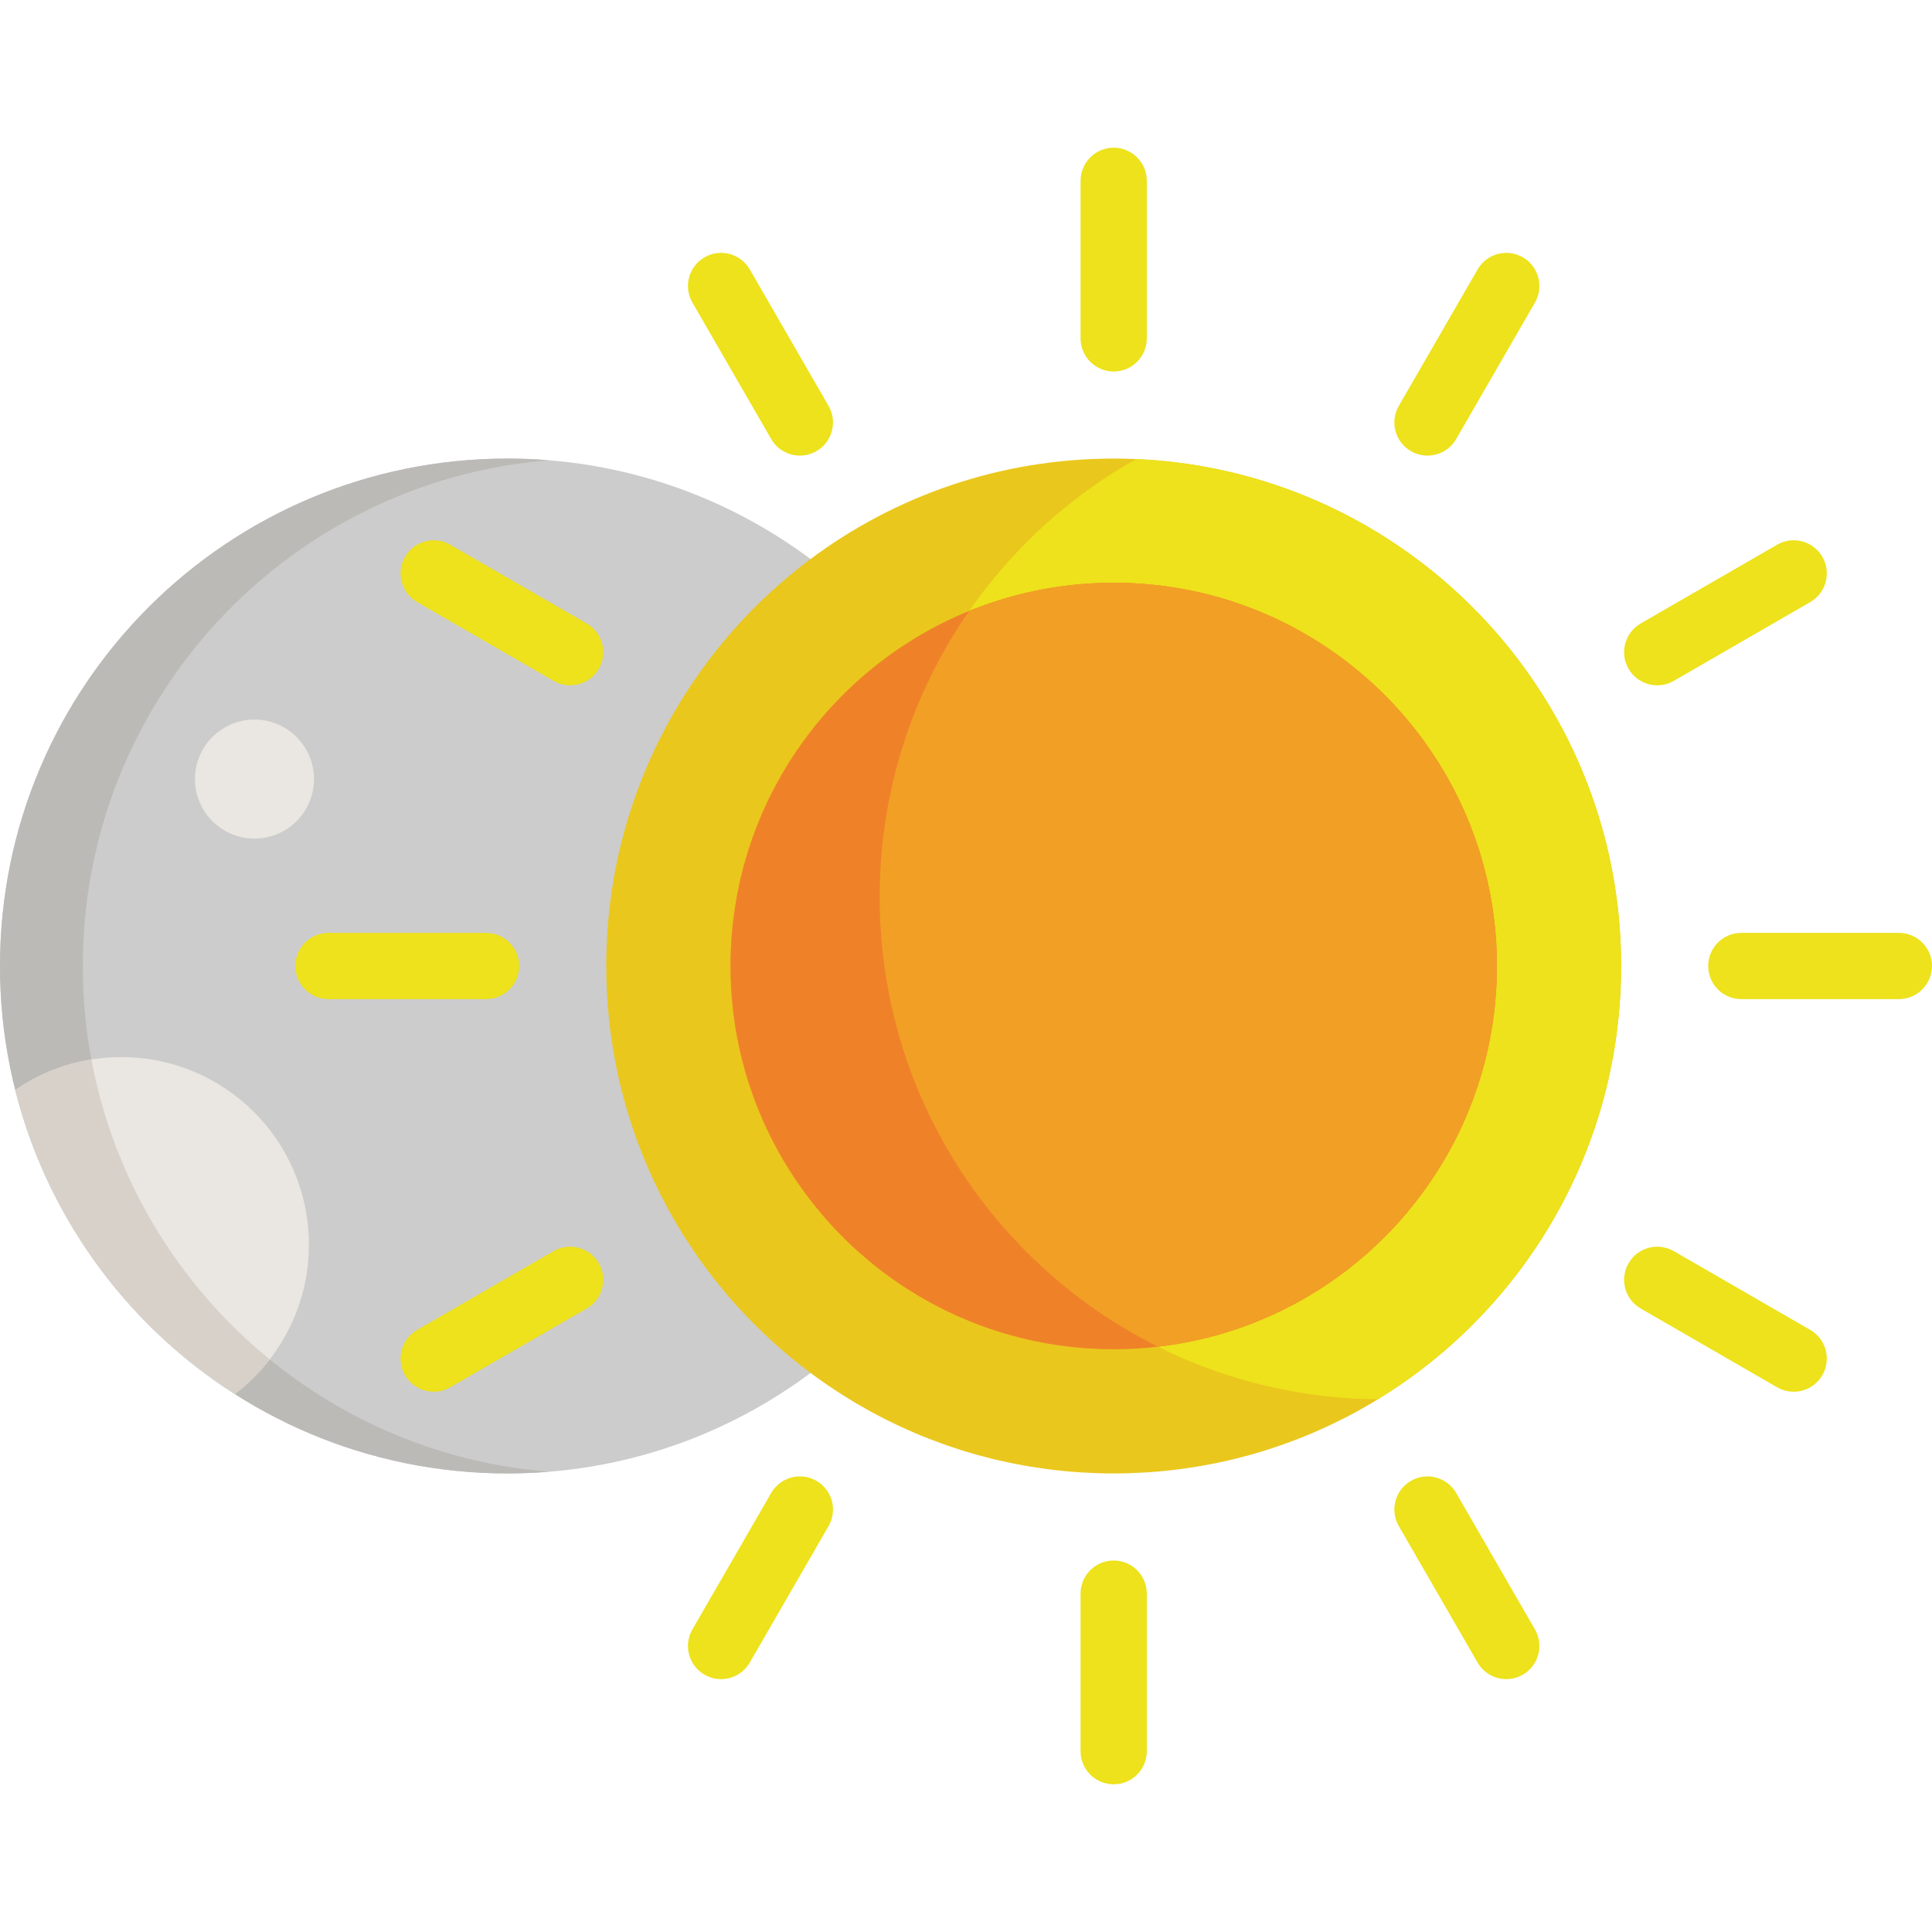 <?xml version="1.0" encoding="iso-8859-1"?>
<!-- Generator: Adobe Illustrator 19.0.0, SVG Export Plug-In . SVG Version: 6.00 Build 0)  -->
<svg xmlns="http://www.w3.org/2000/svg" xmlns:xlink="http://www.w3.org/1999/xlink" version="1.1" id="Layer_1" x="0px" y="0px" viewBox="0 0 512 512" style="enable-background:new 0 0 512 512;" xml:space="preserve">
<path style="fill:#CCCCCC;" d="M208.808,357.861l-0.022-0.013c-0.022-0.02-0.041-0.038-0.063-0.058  c-0.871-0.752-1.733-1.515-2.584-2.289c-0.002-0.002-0.004-0.004-0.007-0.007c-0.834-0.758-1.658-1.528-2.471-2.308  c-0.242-0.23-0.478-0.467-0.719-0.699c-0.568-0.555-1.139-1.11-1.699-1.673c-0.296-0.298-0.585-0.6-0.878-0.9  c-0.499-0.51-0.995-1.023-1.483-1.538c-0.312-0.329-0.619-0.66-0.926-0.994c-0.462-0.497-0.923-0.997-1.376-1.503  c-0.316-0.349-0.626-0.702-0.937-1.055c-0.441-0.498-0.877-1-1.308-1.504c-0.309-0.362-0.619-0.727-0.925-1.095  c-0.422-0.504-0.842-1.016-1.257-1.528c-0.303-0.371-0.603-0.742-0.901-1.117c-0.416-0.523-0.823-1.05-1.23-1.576  c-0.287-0.372-0.574-0.743-0.855-1.117c-0.417-0.55-0.824-1.107-1.228-1.662c-0.264-0.361-0.53-0.719-0.79-1.081  c-0.433-0.606-0.856-1.218-1.28-1.831c-0.222-0.321-0.447-0.639-0.667-0.962c-0.547-0.809-1.085-1.626-1.615-2.447  c-0.086-0.132-0.173-0.261-0.259-0.393c-0.614-0.957-1.212-1.921-1.803-2.892c-0.181-0.298-0.354-0.6-0.532-0.9  c-0.404-0.677-0.805-1.353-1.197-2.039c-0.221-0.384-0.432-0.77-0.647-1.156c-0.339-0.609-0.679-1.218-1.01-1.832  c-0.226-0.419-0.447-0.845-0.669-1.267c-0.308-0.588-0.616-1.176-0.915-1.769c-0.223-0.439-0.44-0.881-0.66-1.323  c-0.287-0.586-0.572-1.173-0.852-1.763c-0.214-0.452-0.427-0.905-0.635-1.359c-0.271-0.588-0.536-1.181-0.801-1.775  c-0.202-0.46-0.405-0.918-0.602-1.378c-0.26-0.601-0.512-1.209-0.761-1.815c-0.191-0.457-0.379-0.914-0.563-1.373  c-0.25-0.625-0.49-1.254-0.732-1.884c-0.171-0.448-0.346-0.894-0.51-1.343c-0.248-0.669-0.483-1.343-0.721-2.018  c-0.146-0.414-0.297-0.827-0.438-1.243c-0.269-0.786-0.523-1.576-0.776-2.368c-0.1-0.31-0.206-0.62-0.303-0.934  c-0.343-1.104-0.674-2.212-0.99-3.328c-0.072-0.255-0.138-0.512-0.208-0.768c-0.24-0.866-0.476-1.731-0.699-2.602  c-0.105-0.416-0.202-0.835-0.303-1.251c-0.177-0.715-0.353-1.436-0.518-2.156c-0.108-0.47-0.205-0.937-0.306-1.405  c-0.147-0.679-0.294-1.356-0.428-2.04c-0.098-0.489-0.191-0.984-0.284-1.477c-0.126-0.666-0.249-1.334-0.364-2.002  c-0.088-0.505-0.169-1.009-0.251-1.514c-0.108-0.666-0.21-1.337-0.307-2.004c-0.074-0.509-0.146-1.018-0.215-1.531  c-0.09-0.674-0.173-1.351-0.253-2.03c-0.059-0.508-0.118-1.015-0.173-1.525c-0.074-0.692-0.14-1.387-0.202-2.081  c-0.046-0.499-0.093-0.996-0.134-1.498c-0.058-0.723-0.105-1.452-0.153-2.181c-0.031-0.473-0.065-0.946-0.09-1.419  c-0.043-0.805-0.071-1.615-0.101-2.422c-0.014-0.4-0.035-0.8-0.045-1.202c-0.033-1.211-0.052-2.426-0.052-3.645  c0-12.765,1.778-25.115,5.102-36.813c8.086-28.468,25.32-53.08,48.318-70.479c-22.543-17.059-50.622-27.182-81.07-27.182  C60.208,121.525,0,181.731,0,256s60.208,134.477,134.476,134.477c30.456,0,58.542-10.131,81.088-27.199  C213.259,361.536,210.992,359.748,208.808,357.861z"/>
<path style="fill:#BCBAB7;" d="M21.942,256c0-70.575,54.369-128.444,123.504-134.027c-3.618-0.293-7.276-0.448-10.97-0.448  C60.208,121.525,0,181.731,0,256s60.208,134.477,134.476,134.477c3.694,0,7.35-0.156,10.969-0.448  C76.31,384.446,21.942,326.574,21.942,256z"/>
<g>
	<circle style="fill:#EAE6E1;" cx="67.441" cy="206.461" r="15.775"/>
	<path style="fill:#EAE6E1;" d="M32.168,280.142c-10.439,0-20.119,3.223-28.115,8.722c8.467,33.706,29.652,62.364,58.163,80.565   c11.94-9.077,19.655-23.427,19.655-39.584C81.871,302.394,59.619,280.142,32.168,280.142z"/>
</g>
<path style="fill:#D8D1CA;" d="M24.228,280.778c-7.397,1.19-14.25,4.011-20.175,8.086c0.791,3.147,1.693,6.249,2.7,9.306  c0.007,0.018,0.012,0.034,0.018,0.052c0.328,0.992,0.667,1.978,1.017,2.959c0.014,0.036,0.026,0.074,0.039,0.112  c0.343,0.96,0.699,1.916,1.063,2.866c0.023,0.058,0.044,0.115,0.067,0.173c0.36,0.934,0.73,1.861,1.11,2.783  c0.03,0.072,0.058,0.146,0.089,0.218c0.374,0.906,0.759,1.807,1.153,2.703c0.039,0.088,0.078,0.178,0.117,0.267  c0.391,0.881,0.789,1.757,1.196,2.625c0.047,0.102,0.094,0.204,0.143,0.304c0.404,0.857,0.816,1.709,1.238,2.555  c0.056,0.112,0.112,0.226,0.169,0.339c0.416,0.833,0.843,1.661,1.276,2.484c0.066,0.124,0.131,0.249,0.197,0.373  c0.43,0.81,0.868,1.614,1.312,2.413c0.076,0.135,0.153,0.27,0.227,0.405c0.443,0.787,0.893,1.569,1.349,2.347  c0.084,0.143,0.169,0.285,0.253,0.428c0.455,0.767,0.918,1.529,1.388,2.285c0.093,0.149,0.187,0.298,0.28,0.447  c0.468,0.747,0.941,1.487,1.424,2.223c0.102,0.157,0.205,0.312,0.306,0.467c0.481,0.726,0.967,1.448,1.46,2.167  c0.111,0.159,0.221,0.317,0.331,0.477c0.492,0.708,0.99,1.411,1.493,2.109c0.12,0.165,0.241,0.329,0.362,0.494  c0.501,0.688,1.009,1.371,1.524,2.048c0.129,0.169,0.259,0.339,0.389,0.508c0.512,0.667,1.03,1.331,1.555,1.989  c0.138,0.174,0.28,0.347,0.419,0.521c0.523,0.648,1.05,1.294,1.584,1.933c0.147,0.176,0.296,0.349,0.443,0.523  c0.534,0.632,1.073,1.261,1.619,1.883c0.154,0.176,0.308,0.348,0.463,0.523c0.546,0.615,1.097,1.229,1.654,1.834  c0.16,0.174,0.324,0.347,0.484,0.521c0.558,0.601,1.12,1.198,1.689,1.788c0.167,0.172,0.337,0.343,0.504,0.516  c0.569,0.584,1.142,1.166,1.721,1.74c0.174,0.172,0.35,0.341,0.526,0.513c0.58,0.569,1.163,1.134,1.754,1.692  c0.179,0.169,0.361,0.335,0.54,0.503c0.594,0.555,1.19,1.107,1.794,1.651c0.18,0.162,0.363,0.321,0.544,0.483  c0.61,0.543,1.221,1.083,1.841,1.616c0.18,0.155,0.362,0.305,0.542,0.459c0.628,0.533,1.257,1.064,1.895,1.586  c0.174,0.143,0.352,0.282,0.527,0.425c0.65,0.526,1.3,1.05,1.959,1.565c0.162,0.127,0.33,0.251,0.494,0.38  c0.675,0.522,1.353,1.041,2.038,1.551c0.149,0.111,0.3,0.217,0.45,0.328c0.705,0.521,1.414,1.037,2.13,1.543  c0.123,0.088,0.249,0.171,0.373,0.258c0.747,0.524,1.498,1.046,2.257,1.556c0.072,0.049,0.148,0.097,0.221,0.146  c0.811,0.543,1.627,1.078,2.45,1.605c3.475-2.641,6.577-5.74,9.25-9.19C47.329,340.547,30.164,312.638,24.228,280.778z"/>
<path style="fill:#EAC71C;" d="M391.374,349.915c0.497-0.51,0.994-1.023,1.483-1.538c0.309-0.329,0.618-0.66,0.925-0.994  c0.462-0.497,0.922-0.997,1.376-1.503c0.315-0.349,0.625-0.702,0.937-1.055c0.439-0.498,0.874-1,1.306-1.504  c0.31-0.362,0.618-0.727,0.926-1.095c0.422-0.504,0.841-1.016,1.258-1.528c0.301-0.371,0.603-0.742,0.901-1.117  c0.414-0.523,0.824-1.05,1.229-1.576c0.287-0.372,0.574-0.743,0.857-1.117c0.414-0.55,0.821-1.107,1.227-1.662  c0.262-0.361,0.529-0.719,0.789-1.081c0.434-0.606,0.857-1.218,1.279-1.831c0.223-0.321,0.449-0.639,0.666-0.962  c0.55-0.809,1.087-1.626,1.618-2.447c0.086-0.132,0.173-0.261,0.259-0.393c0.612-0.957,1.212-1.921,1.803-2.892  c0.179-0.298,0.352-0.6,0.531-0.9c0.405-0.677,0.806-1.353,1.198-2.038c0.22-0.384,0.431-0.77,0.646-1.156  c0.34-0.609,0.68-1.218,1.012-1.832c0.226-0.419,0.447-0.845,0.668-1.267c0.308-0.588,0.618-1.176,0.917-1.769  c0.222-0.439,0.438-0.881,0.657-1.323c0.287-0.586,0.575-1.173,0.854-1.763c0.214-0.452,0.427-0.905,0.635-1.359  c0.271-0.588,0.538-1.181,0.801-1.775c0.203-0.46,0.404-0.918,0.602-1.378c0.259-0.601,0.511-1.209,0.764-1.815  c0.188-0.458,0.376-0.914,0.561-1.373c0.25-0.625,0.49-1.254,0.732-1.884c0.17-0.448,0.344-0.894,0.511-1.343  c0.248-0.669,0.484-1.343,0.72-2.018c0.147-0.414,0.297-0.827,0.439-1.243c0.267-0.786,0.522-1.576,0.775-2.368  c0.1-0.31,0.207-0.62,0.303-0.934c0.344-1.104,0.674-2.212,0.991-3.328c0.07-0.255,0.137-0.512,0.207-0.768  c0.239-0.866,0.475-1.731,0.698-2.602c0.106-0.416,0.204-0.835,0.306-1.251c0.174-0.715,0.35-1.436,0.516-2.156  c0.106-0.47,0.204-0.937,0.305-1.405c0.147-0.679,0.294-1.356,0.429-2.04c0.099-0.489,0.191-0.984,0.284-1.477  c0.125-0.666,0.249-1.334,0.364-2.002c0.087-0.505,0.169-1.009,0.252-1.514c0.106-0.666,0.208-1.337,0.307-2.004  c0.072-0.509,0.144-1.018,0.213-1.531c0.09-0.674,0.173-1.351,0.255-2.03c0.059-0.508,0.117-1.015,0.173-1.525  c0.074-0.692,0.139-1.387,0.203-2.081c0.047-0.499,0.092-0.996,0.134-1.498c0.058-0.723,0.105-1.452,0.151-2.181  c0.03-0.473,0.065-0.946,0.09-1.419c0.043-0.805,0.071-1.615,0.101-2.422c0.014-0.4,0.034-0.8,0.045-1.202  c0.033-1.211,0.052-2.426,0.052-3.645c0-12.765-1.778-25.115-5.102-36.814c-8.156-28.718-25.616-53.523-48.914-70.947  c-22.437-16.779-50.288-26.715-80.459-26.715h-0.001l0,0c-30.173,0-58.022,9.937-80.459,26.715  c-23.299,17.424-40.759,42.229-48.915,70.947c-3.323,11.699-5.102,24.048-5.102,36.814c0,1.219,0.019,2.435,0.052,3.645  c0.01,0.402,0.031,0.801,0.045,1.202c0.029,0.807,0.058,1.617,0.101,2.422c0.025,0.473,0.059,0.946,0.09,1.419  c0.047,0.73,0.094,1.458,0.153,2.181c0.041,0.501,0.088,0.998,0.134,1.498c0.061,0.696,0.127,1.39,0.202,2.081  c0.055,0.51,0.115,1.017,0.173,1.525c0.08,0.678,0.163,1.355,0.253,2.03c0.069,0.512,0.142,1.021,0.215,1.531  c0.098,0.667,0.201,1.339,0.307,2.004c0.081,0.505,0.162,1.009,0.251,1.514c0.115,0.668,0.238,1.336,0.364,2.002  c0.093,0.493,0.187,0.986,0.284,1.477c0.134,0.684,0.281,1.36,0.428,2.04c0.102,0.468,0.2,0.936,0.306,1.405  c0.163,0.72,0.341,1.441,0.518,2.156c0.102,0.416,0.199,0.835,0.303,1.251c0.223,0.871,0.459,1.737,0.699,2.602  c0.07,0.256,0.136,0.515,0.208,0.768c0.316,1.116,0.646,2.224,0.99,3.328c0.098,0.313,0.204,0.622,0.303,0.934  c0.252,0.793,0.507,1.582,0.776,2.368c0.142,0.416,0.293,0.829,0.438,1.243c0.238,0.675,0.474,1.348,0.721,2.018  c0.165,0.448,0.339,0.894,0.51,1.343c0.241,0.63,0.482,1.258,0.732,1.884c0.184,0.459,0.372,0.915,0.563,1.373  c0.249,0.607,0.501,1.215,0.761,1.815c0.197,0.46,0.399,0.918,0.602,1.378c0.264,0.595,0.53,1.187,0.801,1.775  c0.208,0.454,0.421,0.907,0.635,1.359c0.281,0.59,0.566,1.177,0.852,1.763c0.219,0.442,0.437,0.884,0.66,1.323  c0.299,0.592,0.607,1.181,0.915,1.769c0.223,0.423,0.443,0.848,0.669,1.267c0.331,0.614,0.67,1.223,1.01,1.832  c0.215,0.386,0.427,0.772,0.647,1.156c0.391,0.686,0.793,1.362,1.197,2.038c0.178,0.3,0.351,0.602,0.532,0.9  c0.589,0.971,1.188,1.935,1.803,2.892c0.086,0.132,0.173,0.261,0.259,0.393c0.529,0.821,1.068,1.638,1.615,2.447  c0.221,0.324,0.445,0.641,0.667,0.962c0.425,0.613,0.848,1.225,1.28,1.831c0.259,0.362,0.526,0.72,0.79,1.081  c0.404,0.555,0.811,1.113,1.228,1.662c0.281,0.374,0.568,0.745,0.855,1.117c0.407,0.526,0.814,1.053,1.23,1.576  c0.297,0.375,0.598,0.746,0.901,1.117c0.416,0.512,0.835,1.025,1.257,1.528c0.306,0.368,0.616,0.733,0.925,1.095  c0.432,0.505,0.867,1.006,1.308,1.504c0.309,0.353,0.621,0.707,0.937,1.055c0.453,0.506,0.914,1.006,1.376,1.503  c0.306,0.335,0.613,0.665,0.926,0.994c0.487,0.517,0.983,1.029,1.483,1.538c0.293,0.3,0.581,0.602,0.878,0.9  c0.561,0.564,1.13,1.119,1.699,1.673c0.241,0.231,0.477,0.468,0.719,0.699c0.813,0.78,1.637,1.549,2.471,2.308  c0.002,0.002,0.004,0.004,0.007,0.007c0.85,0.773,1.713,1.537,2.584,2.289c0.022,0.02,0.041,0.038,0.063,0.058l0.023,0.013  c6.015,5.192,12.501,9.851,19.376,13.923l0.088,0.065c0.17,0.101,0.344,0.193,0.517,0.294c0.901,0.528,1.812,1.046,2.729,1.555  c0.242,0.134,0.482,0.272,0.724,0.405c1.149,0.628,2.306,1.236,3.472,1.829c0.272,0.14,0.55,0.273,0.824,0.409  c0.918,0.461,1.844,0.911,2.777,1.352c0.358,0.169,0.715,0.337,1.074,0.503c0.987,0.454,1.981,0.896,2.98,1.326  c0.224,0.097,0.443,0.197,0.668,0.294c1.211,0.517,2.433,1.012,3.662,1.49c0.308,0.118,0.618,0.235,0.927,0.352  c0.953,0.364,1.912,0.718,2.876,1.061c0.374,0.135,0.748,0.267,1.122,0.396c1.071,0.371,2.146,0.729,3.227,1.071  c0.196,0.064,0.389,0.129,0.587,0.192c1.269,0.396,2.546,0.77,3.831,1.131c0.34,0.093,0.682,0.184,1.024,0.276  c0.983,0.266,1.967,0.523,2.958,0.767c0.388,0.097,0.779,0.192,1.17,0.286c1.159,0.274,2.322,0.537,3.493,0.781  c0.156,0.033,0.309,0.07,0.466,0.103c1.318,0.269,2.646,0.517,3.978,0.749c0.369,0.066,0.738,0.123,1.108,0.184  c1.009,0.167,2.022,0.323,3.039,0.468c0.399,0.057,0.8,0.113,1.201,0.167c1.266,0.169,2.536,0.324,3.815,0.455  c0.09,0.01,0.178,0.022,0.268,0.031c1.364,0.139,2.735,0.252,4.111,0.35c0.393,0.027,0.788,0.049,1.182,0.075  c1.032,0.066,2.07,0.118,3.109,0.159c0.407,0.015,0.813,0.035,1.22,0.046c1.392,0.043,2.787,0.072,4.19,0.072l0,0h0.001  c1.401,0,2.799-0.03,4.19-0.072c0.406-0.011,0.813-0.031,1.218-0.046c1.041-0.039,2.077-0.093,3.11-0.159  c0.395-0.025,0.791-0.047,1.183-0.075c1.375-0.099,2.745-0.211,4.109-0.35c0.092-0.01,0.18-0.022,0.27-0.031  c1.277-0.132,2.546-0.286,3.813-0.455c0.403-0.054,0.803-0.111,1.202-0.167c1.018-0.146,2.031-0.301,3.039-0.468  c0.37-0.061,0.74-0.118,1.108-0.184c1.332-0.233,2.659-0.481,3.978-0.749c0.157-0.033,0.31-0.07,0.467-0.103  c1.168-0.245,2.335-0.507,3.493-0.781c0.389-0.094,0.78-0.19,1.171-0.286c0.989-0.245,1.976-0.501,2.956-0.767  c0.341-0.092,0.682-0.183,1.024-0.276c1.285-0.361,2.563-0.735,3.832-1.131c0.196-0.063,0.389-0.128,0.587-0.192  c1.081-0.342,2.156-0.7,3.226-1.071c0.376-0.129,0.749-0.261,1.122-0.396c0.964-0.343,1.922-0.697,2.876-1.061  c0.309-0.117,0.619-0.234,0.927-0.352c1.229-0.479,2.451-0.974,3.662-1.49c0.226-0.097,0.447-0.197,0.671-0.295  c0.998-0.429,1.99-0.871,2.975-1.325c0.359-0.166,0.718-0.334,1.074-0.503c0.933-0.44,1.857-0.89,2.777-1.352  c0.275-0.136,0.551-0.269,0.825-0.409c1.166-0.592,2.324-1.201,3.47-1.829c0.244-0.133,0.483-0.271,0.726-0.405  c0.915-0.509,1.827-1.027,2.73-1.555c0.169-0.101,0.344-0.193,0.515-0.294l0.089-0.065c6.875-4.07,13.359-8.731,19.376-13.923  l0.022-0.013c0.02-0.02,0.041-0.038,0.065-0.058c0.87-0.752,1.731-1.515,2.583-2.289c0.002-0.002,0.004-0.004,0.005-0.007  c0.835-0.758,1.657-1.528,2.471-2.308c0.244-0.23,0.478-0.467,0.718-0.699c0.57-0.555,1.141-1.11,1.701-1.673  C390.792,350.518,391.081,350.215,391.374,349.915z"/>
<path style="fill:#EDE21B;" d="M375.598,148.241c-20.953-15.668-46.63-25.365-74.506-26.579  c-40.557,22.805-67.959,66.242-67.959,116.085c0,73.126,58.976,132.469,131.958,133.083c6.301-3.847,12.279-8.168,17.843-12.968  l0.022-0.013c0.02-0.02,0.041-0.038,0.065-0.058c0.87-0.752,1.731-1.515,2.583-2.289c0.002-0.002,0.004-0.004,0.005-0.007  c0.835-0.758,1.657-1.528,2.471-2.308c0.244-0.23,0.478-0.467,0.718-0.699c0.57-0.555,1.141-1.11,1.701-1.673  c0.297-0.298,0.585-0.6,0.879-0.9c0.497-0.51,0.994-1.023,1.483-1.538c0.309-0.329,0.618-0.66,0.925-0.994  c0.462-0.497,0.922-0.997,1.376-1.503c0.315-0.349,0.625-0.702,0.937-1.055c0.439-0.498,0.874-1,1.306-1.504  c0.31-0.362,0.618-0.727,0.926-1.095c0.422-0.504,0.842-1.016,1.258-1.528c0.301-0.371,0.603-0.742,0.901-1.117  c0.414-0.523,0.824-1.05,1.229-1.576c0.287-0.372,0.574-0.743,0.857-1.117c0.414-0.55,0.821-1.107,1.227-1.662  c0.262-0.361,0.529-0.719,0.789-1.081c0.434-0.606,0.857-1.218,1.279-1.831c0.223-0.321,0.449-0.639,0.666-0.962  c0.55-0.809,1.087-1.626,1.618-2.447c0.086-0.132,0.173-0.261,0.259-0.393c0.612-0.957,1.212-1.921,1.803-2.892  c0.179-0.298,0.352-0.6,0.531-0.9c0.405-0.677,0.806-1.353,1.198-2.038c0.221-0.384,0.431-0.77,0.646-1.156  c0.34-0.609,0.68-1.218,1.012-1.832c0.226-0.419,0.447-0.845,0.668-1.267c0.308-0.588,0.618-1.176,0.917-1.769  c0.222-0.439,0.438-0.881,0.657-1.323c0.287-0.586,0.575-1.173,0.854-1.763c0.214-0.452,0.427-0.905,0.635-1.359  c0.271-0.588,0.538-1.181,0.801-1.775c0.203-0.46,0.404-0.918,0.602-1.378c0.259-0.601,0.511-1.209,0.764-1.815  c0.188-0.458,0.376-0.914,0.561-1.373c0.25-0.625,0.49-1.254,0.732-1.884c0.17-0.448,0.345-0.894,0.511-1.343  c0.248-0.669,0.484-1.343,0.72-2.018c0.147-0.414,0.297-0.827,0.439-1.243c0.267-0.786,0.522-1.576,0.775-2.368  c0.1-0.31,0.207-0.62,0.303-0.934c0.344-1.104,0.674-2.212,0.991-3.328c0.07-0.255,0.137-0.512,0.207-0.768  c0.239-0.866,0.475-1.731,0.698-2.602c0.106-0.416,0.204-0.835,0.306-1.251c0.174-0.715,0.35-1.436,0.516-2.156  c0.106-0.47,0.204-0.937,0.305-1.405c0.147-0.679,0.294-1.356,0.429-2.04c0.099-0.489,0.191-0.984,0.284-1.477  c0.125-0.666,0.249-1.334,0.364-2.002c0.087-0.505,0.169-1.009,0.252-1.514c0.106-0.666,0.208-1.337,0.307-2.004  c0.072-0.509,0.144-1.018,0.213-1.531c0.09-0.674,0.173-1.351,0.255-2.03c0.059-0.508,0.117-1.015,0.173-1.525  c0.073-0.692,0.139-1.387,0.203-2.081c0.047-0.499,0.092-0.996,0.134-1.498c0.058-0.723,0.105-1.452,0.151-2.181  c0.03-0.473,0.065-0.946,0.09-1.419c0.043-0.805,0.071-1.615,0.101-2.422c0.014-0.4,0.034-0.8,0.045-1.202  c0.033-1.211,0.052-2.426,0.052-3.645c0-12.765-1.778-25.115-5.102-36.814C416.357,190.47,398.897,165.664,375.598,148.241z"/>
<path style="fill:#EF8229;" d="M396.705,256c0-1.17-0.027-2.333-0.066-3.492c-0.011-0.29-0.022-0.579-0.033-0.869  c-0.05-1.156-0.11-2.307-0.199-3.454c-0.088-1.149-0.201-2.286-0.325-3.422c-0.032-0.284-0.064-0.566-0.098-0.848  c-0.268-2.264-0.612-4.507-1.027-6.727c-0.05-0.276-0.103-0.551-0.159-0.825c-0.433-2.214-0.938-4.4-1.512-6.56  c-0.071-0.267-0.144-0.531-0.217-0.798c-0.592-2.154-1.253-4.277-1.981-6.372c-0.088-0.256-0.179-0.512-0.27-0.767  c-0.746-2.088-1.557-4.145-2.433-6.168c-0.104-0.245-0.211-0.488-0.318-0.731c-0.892-2.017-1.848-3.999-2.864-5.944  c-0.121-0.234-0.246-0.465-0.369-0.699c-1.031-1.938-2.124-3.836-3.274-5.696c-0.139-0.222-0.278-0.443-0.418-0.665  c-1.221-1.94-2.506-3.836-3.852-5.684c-4.037-5.547-8.62-10.669-13.675-15.286l-0.014-0.015c-0.024-0.02-0.046-0.042-0.07-0.064  c-0.278-0.25-0.558-0.497-0.837-0.745c-0.308-0.275-0.616-0.552-0.927-0.823c-0.148-0.128-0.297-0.252-0.445-0.38  c-0.148-0.126-0.296-0.253-0.444-0.38c-0.151-0.129-0.305-0.257-0.458-0.387c-0.151-0.129-0.302-0.259-0.455-0.387  c-0.305-0.252-0.612-0.499-0.918-0.748c-0.305-0.248-0.611-0.495-0.918-0.741c-0.315-0.249-0.632-0.494-0.949-0.738  c-0.307-0.237-0.614-0.474-0.924-0.708c-0.321-0.244-0.647-0.482-0.97-0.722c-0.313-0.229-0.624-0.459-0.937-0.682  c-0.329-0.237-0.66-0.471-0.991-0.7c-0.317-0.224-0.632-0.444-0.952-0.663c-0.334-0.228-0.667-0.452-1.003-0.675  c-0.324-0.216-0.65-0.431-0.974-0.643c-0.337-0.218-0.675-0.438-1.015-0.652c-0.331-0.211-0.664-0.417-0.996-0.621  c-0.341-0.211-0.681-0.422-1.025-0.628c-0.339-0.202-0.679-0.403-1.019-0.602c-0.344-0.201-0.689-0.403-1.033-0.6  c-0.346-0.196-0.692-0.389-1.039-0.579c-0.348-0.193-0.694-0.386-1.043-0.575c-0.355-0.191-0.711-0.376-1.066-0.562  c-0.349-0.183-0.697-0.366-1.047-0.546c-0.363-0.184-0.732-0.364-1.097-0.544c-0.001-0.001-0.003-0.001-0.004-0.002  c-0.01-0.004-0.019-0.009-0.027-0.013c-0.337-0.167-0.671-0.337-1.013-0.5c-0.192-0.091-0.386-0.181-0.579-0.27  c-0.193-0.089-0.384-0.179-0.577-0.27c-0.337-0.157-0.673-0.317-1.012-0.47c-0.234-0.104-0.47-0.205-0.704-0.307  c-0.234-0.101-0.466-0.205-0.702-0.306c-0.357-0.155-0.713-0.31-1.073-0.461c-0.634-0.263-1.266-0.526-1.902-0.778  c-0.31-0.122-0.624-0.238-0.936-0.355c-0.44-0.169-0.879-0.341-1.32-0.504c-0.335-0.123-0.673-0.24-1.009-0.358  c-0.423-0.15-0.846-0.303-1.267-0.448c-0.176-0.06-0.351-0.115-0.527-0.173c-0.176-0.058-0.351-0.115-0.526-0.173  c-0.208-0.069-0.417-0.136-0.625-0.204c-0.207-0.069-0.416-0.137-0.624-0.205c-0.361-0.11-0.721-0.217-1.082-0.327  c-0.414-0.126-0.828-0.251-1.244-0.372c-0.366-0.104-0.736-0.204-1.104-0.307c-0.415-0.114-0.832-0.227-1.25-0.337  c-0.371-0.099-0.742-0.192-1.111-0.284c-0.421-0.105-0.843-0.208-1.265-0.308c-0.373-0.087-0.748-0.172-1.122-0.257  c-0.423-0.095-0.847-0.188-1.273-0.278c-0.379-0.079-0.755-0.157-1.132-0.231c-0.428-0.083-0.858-0.167-1.29-0.248  c-0.189-0.035-0.377-0.067-0.566-0.102c-0.189-0.033-0.377-0.069-0.566-0.101c-0.439-0.075-0.876-0.147-1.313-0.217  c-0.377-0.061-0.755-0.121-1.13-0.177c-0.444-0.066-0.893-0.126-1.34-0.187c-0.188-0.026-0.374-0.049-0.562-0.074  c-0.187-0.024-0.374-0.052-0.561-0.074c-0.457-0.057-0.914-0.108-1.373-0.157c-0.37-0.041-0.739-0.083-1.11-0.121  c-0.236-0.022-0.473-0.042-0.709-0.064c-0.236-0.02-0.472-0.042-0.708-0.063c-0.361-0.029-0.721-0.063-1.082-0.089  c-0.497-0.037-0.997-0.067-1.495-0.095c-0.339-0.021-0.678-0.045-1.018-0.063c-0.371-0.018-0.744-0.029-1.116-0.042  c-0.185-0.005-0.371-0.015-0.556-0.02c-0.289-0.009-0.573-0.023-0.859-0.03c-0.842-0.022-1.685-0.032-2.531-0.033  c-0.004,0-0.01,0-0.014,0h-0.001l0,0c-0.007,0-0.011,0-0.015,0c-0.846,0.001-1.69,0.012-2.531,0.033  c-0.286,0.007-0.572,0.022-0.859,0.03c-0.185,0.005-0.371,0.015-0.557,0.02c-0.371,0.013-0.744,0.025-1.115,0.042  c-0.34,0.018-0.679,0.042-1.018,0.063c-0.499,0.029-0.998,0.058-1.495,0.095c-0.361,0.026-0.721,0.06-1.082,0.089  c-0.236,0.021-0.472,0.043-0.708,0.063c-0.236,0.022-0.473,0.041-0.709,0.064c-0.371,0.037-0.741,0.08-1.11,0.121  c-0.459,0.049-0.915,0.1-1.373,0.157c-0.187,0.023-0.374,0.049-0.561,0.074c-0.188,0.025-0.374,0.048-0.562,0.074  c-0.447,0.06-0.894,0.121-1.34,0.187c-0.379,0.056-0.755,0.115-1.13,0.177c-0.438,0.07-0.876,0.143-1.313,0.217  c-0.189,0.032-0.377,0.067-0.566,0.101c-0.189,0.034-0.377,0.067-0.566,0.102c-0.431,0.08-0.862,0.165-1.29,0.248  c-0.379,0.075-0.755,0.153-1.132,0.231c-0.426,0.09-0.849,0.182-1.273,0.278c-0.376,0.084-0.749,0.17-1.123,0.257  c-0.422,0.1-0.845,0.204-1.265,0.308c-0.37,0.092-0.741,0.185-1.111,0.284c-0.418,0.11-0.835,0.223-1.25,0.337  c-0.368,0.104-0.737,0.204-1.104,0.307c-0.416,0.121-0.831,0.246-1.244,0.372c-0.361,0.11-0.721,0.216-1.082,0.327  c-0.21,0.068-0.417,0.136-0.624,0.205c-0.208,0.068-0.417,0.135-0.625,0.204c-0.176,0.058-0.35,0.115-0.526,0.173  c-0.176,0.058-0.351,0.114-0.527,0.173c-0.422,0.145-0.845,0.297-1.267,0.448c-0.337,0.117-0.675,0.235-1.009,0.358  c-0.441,0.162-0.88,0.335-1.32,0.504c-0.31,0.117-0.624,0.234-0.935,0.355c-0.636,0.252-1.271,0.515-1.902,0.778  c-0.359,0.15-0.715,0.306-1.073,0.461c-0.236,0.102-0.468,0.206-0.702,0.306c-0.235,0.103-0.471,0.204-0.704,0.307  c-0.339,0.153-0.675,0.313-1.012,0.47c-0.193,0.091-0.385,0.181-0.578,0.27c-0.193,0.089-0.386,0.179-0.578,0.27  c-0.341,0.163-0.676,0.334-1.013,0.5c-0.01,0.004-0.02,0.009-0.027,0.013c-0.001,0.001-0.003,0.001-0.004,0.002  c-0.365,0.18-0.734,0.36-1.097,0.544c-0.35,0.18-0.698,0.363-1.047,0.546c-0.354,0.185-0.71,0.371-1.066,0.562  c-0.349,0.19-0.697,0.383-1.043,0.575c-0.347,0.19-0.693,0.384-1.039,0.579c-0.344,0.197-0.69,0.399-1.034,0.6  c-0.339,0.2-0.68,0.4-1.019,0.602c-0.343,0.206-0.684,0.417-1.025,0.628c-0.332,0.204-0.665,0.41-0.996,0.621  c-0.34,0.213-0.678,0.432-1.015,0.652c-0.325,0.212-0.651,0.427-0.974,0.643c-0.336,0.223-0.669,0.447-1.003,0.675  c-0.32,0.217-0.635,0.438-0.952,0.663c-0.334,0.229-0.663,0.463-0.991,0.7c-0.312,0.224-0.623,0.453-0.937,0.682  c-0.323,0.24-0.648,0.479-0.97,0.722c-0.309,0.234-0.617,0.471-0.924,0.708c-0.317,0.245-0.634,0.489-0.949,0.738  c-0.307,0.246-0.613,0.493-0.918,0.741c-0.306,0.249-0.613,0.495-0.918,0.748c-0.154,0.127-0.304,0.257-0.455,0.387  c-0.153,0.129-0.306,0.257-0.458,0.387c-0.149,0.125-0.296,0.252-0.444,0.38c-0.149,0.126-0.297,0.25-0.445,0.38  c-0.31,0.271-0.618,0.547-0.927,0.823c-0.279,0.248-0.56,0.495-0.837,0.745c-0.023,0.022-0.046,0.043-0.07,0.064l-0.014,0.015  c-5.053,4.618-9.637,9.739-13.675,15.286c-1.346,1.849-2.63,3.745-3.852,5.684c-0.14,0.222-0.279,0.443-0.418,0.665  c-1.15,1.861-2.243,3.76-3.274,5.696c-0.123,0.234-0.247,0.465-0.369,0.699c-1.017,1.946-1.973,3.928-2.864,5.944  c-0.108,0.242-0.214,0.486-0.318,0.731c-0.877,2.023-1.687,4.08-2.433,6.168c-0.091,0.255-0.182,0.511-0.27,0.767  c-0.729,2.094-1.389,4.219-1.981,6.372c-0.074,0.266-0.146,0.53-0.217,0.798c-0.574,2.16-1.078,4.346-1.512,6.56  c-0.056,0.274-0.108,0.549-0.159,0.825c-0.416,2.218-0.759,4.461-1.027,6.727c-0.034,0.283-0.066,0.565-0.098,0.848  c-0.124,1.136-0.237,2.273-0.325,3.422c-0.088,1.148-0.148,2.299-0.199,3.454c-0.012,0.29-0.023,0.579-0.033,0.869  c-0.037,1.16-0.065,2.322-0.065,3.492c0,3.506,0.177,6.971,0.523,10.384c0.077,0.758,0.166,1.514,0.26,2.267  c0.115,0.942,0.242,1.882,0.385,2.815c0.643,4.203,1.543,8.321,2.684,12.336c0.338,1.187,0.703,2.362,1.082,3.532  c0.106,0.328,0.215,0.654,0.325,0.98c0.314,0.934,0.64,1.861,0.98,2.782c0.093,0.253,0.182,0.51,0.278,0.761  c0.384,1.015,0.778,2.024,1.193,3.023l0.033,0.055c4.002,9.633,9.452,18.509,16.065,26.375l0.069,0.114  c0.3,0.355,0.609,0.703,0.914,1.054c0.173,0.202,0.346,0.405,0.522,0.605c0.783,0.89,1.58,1.765,2.395,2.628  c0.148,0.159,0.3,0.312,0.45,0.469c0.709,0.743,1.431,1.472,2.162,2.192c0.19,0.188,0.379,0.376,0.571,0.563  c0.852,0.826,1.718,1.639,2.599,2.437c0.151,0.135,0.304,0.268,0.456,0.403c0.77,0.688,1.552,1.365,2.345,2.03  c0.21,0.176,0.417,0.352,0.626,0.527c0.917,0.757,1.846,1.502,2.789,2.227c0.15,0.115,0.302,0.226,0.452,0.34  c0.832,0.632,1.672,1.251,2.523,1.856c0.226,0.16,0.452,0.324,0.68,0.483c0.978,0.685,1.965,1.355,2.967,2.007  c0.145,0.093,0.292,0.183,0.437,0.277c0.889,0.57,1.789,1.126,2.697,1.67c0.245,0.147,0.488,0.294,0.734,0.438  c1.031,0.606,2.073,1.198,3.127,1.767c0.14,0.076,0.284,0.148,0.426,0.224c0.942,0.505,1.897,0.992,2.857,1.467  c0.261,0.128,0.521,0.259,0.783,0.386c1.083,0.523,2.175,1.032,3.276,1.52c0.133,0.058,0.268,0.113,0.4,0.17  c0.995,0.434,2.001,0.849,3.014,1.252c0.276,0.11,0.554,0.221,0.833,0.329c1.129,0.437,2.267,0.859,3.414,1.257  c0.117,0.041,0.236,0.077,0.353,0.117c1.052,0.36,2.114,0.7,3.181,1.026c0.291,0.09,0.58,0.178,0.872,0.263  c1.173,0.347,2.353,0.679,3.543,0.984c0.098,0.024,0.196,0.046,0.295,0.071c1.109,0.28,2.225,0.538,3.348,0.782  c0.302,0.066,0.605,0.131,0.908,0.193c1.212,0.252,2.431,0.488,3.659,0.698c0.07,0.012,0.142,0.021,0.211,0.033  c1.167,0.195,2.345,0.364,3.525,0.52c0.313,0.041,0.625,0.08,0.938,0.118c1.25,0.153,2.503,0.29,3.766,0.396  c0.036,0.002,0.074,0.004,0.111,0.008c1.229,0.102,2.465,0.174,3.706,0.233c0.321,0.015,0.644,0.03,0.965,0.041  c1.28,0.048,2.565,0.081,3.856,0.081h0.001h0.001c1.291,0,2.575-0.033,3.856-0.081c0.321-0.011,0.644-0.025,0.965-0.041  c1.241-0.058,2.477-0.131,3.706-0.233c0.036-0.003,0.073-0.005,0.11-0.008c1.263-0.107,2.517-0.245,3.767-0.396  c0.313-0.038,0.625-0.078,0.938-0.118c1.181-0.156,2.357-0.325,3.525-0.52c0.069-0.013,0.14-0.022,0.211-0.033  c1.228-0.208,2.446-0.444,3.659-0.698c0.304-0.063,0.607-0.127,0.908-0.193c1.122-0.245,2.239-0.503,3.348-0.782  c0.098-0.025,0.197-0.047,0.295-0.071c1.19-0.305,2.37-0.637,3.544-0.984c0.292-0.086,0.581-0.173,0.872-0.263  c1.068-0.326,2.128-0.666,3.181-1.026c0.117-0.04,0.236-0.076,0.353-0.117c1.149-0.398,2.285-0.821,3.414-1.257  c0.279-0.109,0.556-0.218,0.833-0.329c1.013-0.402,2.019-0.817,3.014-1.252c0.133-0.058,0.268-0.112,0.4-0.17  c1.103-0.486,2.193-0.996,3.276-1.52c0.261-0.126,0.522-0.257,0.783-0.386c0.96-0.475,1.913-0.962,2.856-1.467  c0.142-0.076,0.285-0.148,0.426-0.224c1.055-0.57,2.096-1.163,3.128-1.767c0.246-0.145,0.489-0.292,0.734-0.438  c0.907-0.544,1.808-1.1,2.697-1.67c0.145-0.093,0.292-0.183,0.436-0.277c1.002-0.652,1.99-1.322,2.967-2.007  c0.228-0.16,0.454-0.323,0.68-0.483c0.85-0.607,1.692-1.224,2.523-1.856c0.15-0.113,0.302-0.225,0.452-0.34  c0.942-0.725,1.872-1.47,2.789-2.227c0.21-0.173,0.418-0.35,0.626-0.527c0.792-0.664,1.574-1.342,2.345-2.03  c0.152-0.135,0.305-0.268,0.456-0.403c0.881-0.798,1.747-1.611,2.599-2.437c0.192-0.187,0.381-0.375,0.57-0.563  c0.732-0.72,1.453-1.449,2.162-2.192c0.15-0.157,0.302-0.309,0.45-0.469c0.814-0.861,1.612-1.738,2.395-2.628  c0.176-0.2,0.348-0.403,0.522-0.605c0.305-0.351,0.614-0.699,0.914-1.054l0.069-0.114c6.614-7.867,12.063-16.742,16.065-26.375  l0.033-0.055c0.415-0.998,0.809-2.008,1.193-3.023c0.095-0.251,0.184-0.508,0.278-0.761c0.339-0.922,0.665-1.85,0.979-2.782  c0.11-0.327,0.218-0.653,0.325-0.98c0.38-1.168,0.745-2.345,1.082-3.532c1.141-4.016,2.041-8.133,2.684-12.336  c0.143-0.935,0.269-1.873,0.384-2.815c0.094-0.753,0.183-1.509,0.26-2.267C396.528,262.971,396.705,259.508,396.705,256z"/>
<g>
	<path style="fill:#EDE21B;" d="M295.138,98.451c-4.847,0-8.777-3.93-8.777-8.777V47.917c0-4.847,3.93-8.777,8.777-8.777   s8.777,3.93,8.777,8.777v41.756C303.915,94.522,299.985,98.451,295.138,98.451z"/>
	<path style="fill:#EDE21B;" d="M295.138,472.86c-4.847,0-8.777-3.93-8.777-8.777v-41.757c0-4.847,3.93-8.777,8.777-8.777   s8.777,3.93,8.777,8.777v41.757C303.915,468.93,299.985,472.86,295.138,472.86z"/>
	<path style="fill:#EDE21B;" d="M211.984,120.736c-3.035,0-5.984-1.574-7.611-4.39l-20.876-36.164   c-2.425-4.198-0.985-9.566,3.212-11.99c4.199-2.426,9.566-0.985,11.99,3.212l20.879,36.164c2.425,4.198,0.985,9.566-3.212,11.99   C214.983,120.357,213.473,120.736,211.984,120.736z"/>
	<path style="fill:#EDE21B;" d="M399.186,444.985c-3.034,0-5.983-1.574-7.609-4.39l-20.88-36.166   c-2.424-4.198-0.985-9.566,3.212-11.991c4.198-2.419,9.566-0.984,11.99,3.214l20.88,36.166c2.424,4.198,0.985,9.566-3.212,11.991   C402.186,444.606,400.677,444.985,399.186,444.985z"/>
	<path style="fill:#EDE21B;" d="M151.086,181.614c-1.489,0-2.997-0.38-4.38-1.177l-36.162-20.878   c-4.198-2.424-5.637-7.792-3.214-11.99c2.424-4.198,7.792-5.638,11.991-3.212l36.162,20.878c4.198,2.424,5.636,7.792,3.212,11.99   C157.07,180.04,154.12,181.614,151.086,181.614z"/>
	<path style="fill:#EDE21B;" d="M475.337,368.82c-1.489,0-2.997-0.38-4.38-1.176l-36.165-20.878   c-4.198-2.424-5.636-7.792-3.212-11.991c2.424-4.199,7.792-5.634,11.99-3.214l36.165,20.878c4.198,2.424,5.636,7.792,3.212,11.991   C481.322,367.247,478.37,368.82,475.337,368.82z"/>
	<path style="fill:#EDE21B;" d="M128.812,264.777H87.054c-4.847,0-8.777-3.93-8.777-8.777c0-4.847,3.93-8.777,8.777-8.777h41.758   c4.847,0,8.777,3.93,8.777,8.777C137.589,260.847,133.659,264.777,128.812,264.777z"/>
	<path style="fill:#EDE21B;" d="M503.223,264.777h-41.758c-4.848,0-8.777-3.93-8.777-8.777c0-4.847,3.929-8.777,8.777-8.777h41.758   c4.848,0,8.777,3.93,8.777,8.777C512,260.847,508.071,264.777,503.223,264.777z"/>
	<path style="fill:#EDE21B;" d="M114.941,368.82c-3.035,0-5.984-1.574-7.611-4.39c-2.424-4.198-0.984-9.566,3.214-11.99   l36.162-20.878c4.199-2.424,9.566-0.985,11.99,3.212c2.424,4.198,0.985,9.566-3.212,11.99l-36.162,20.878   C117.939,368.442,116.43,368.82,114.941,368.82z"/>
	<path style="fill:#EDE21B;" d="M439.188,181.614c-3.035,0-5.985-1.573-7.61-4.39c-2.424-4.199-0.985-9.567,3.212-11.991   l36.165-20.878c4.198-2.42,9.567-0.985,11.99,3.214c2.424,4.199,0.985,9.567-3.212,11.991l-36.165,20.878   C442.187,181.235,440.678,181.614,439.188,181.614z"/>
	<path style="fill:#EDE21B;" d="M191.087,444.985c-1.489,0-2.997-0.38-4.38-1.176c-4.198-2.424-5.637-7.792-3.212-11.991   l20.878-36.166c2.424-4.198,7.791-5.635,11.991-3.214c4.198,2.424,5.637,7.793,3.214,11.991l-20.88,36.166   C197.072,443.412,194.121,444.985,191.087,444.985z"/>
	<path style="fill:#EDE21B;" d="M378.291,120.736c-1.489,0-2.997-0.38-4.38-1.177c-4.198-2.424-5.636-7.792-3.212-11.99   l20.88-36.164c2.424-4.198,7.793-5.636,11.99-3.212c4.198,2.424,5.636,7.792,3.212,11.99l-20.88,36.164   C384.275,119.162,381.325,120.736,378.291,120.736z"/>
</g>
<path style="fill:#F29F26;" d="M396.606,251.64c-0.05-1.156-0.11-2.307-0.199-3.454c-0.088-1.149-0.201-2.286-0.325-3.422  c-0.032-0.284-0.064-0.566-0.098-0.848c-0.268-2.264-0.612-4.507-1.027-6.727c-0.05-0.276-0.103-0.551-0.159-0.825  c-0.433-2.214-0.938-4.4-1.512-6.56c-0.071-0.267-0.144-0.531-0.217-0.798c-0.592-2.154-1.253-4.277-1.981-6.372  c-0.088-0.256-0.179-0.512-0.27-0.767c-0.746-2.088-1.557-4.145-2.433-6.168c-0.104-0.245-0.211-0.488-0.318-0.731  c-0.892-2.017-1.848-3.999-2.864-5.944c-0.121-0.234-0.246-0.465-0.369-0.699c-1.031-1.938-2.124-3.836-3.274-5.696  c-0.139-0.222-0.278-0.443-0.418-0.665c-1.221-1.94-2.506-3.836-3.852-5.684c-4.037-5.547-8.62-10.669-13.675-15.286l-0.014-0.015  c-0.024-0.02-0.046-0.042-0.07-0.064c-0.278-0.25-0.558-0.497-0.837-0.745c-0.308-0.275-0.616-0.552-0.927-0.823  c-0.148-0.128-0.297-0.252-0.445-0.38c-0.148-0.126-0.296-0.253-0.444-0.38c-0.151-0.129-0.305-0.257-0.458-0.387  c-0.151-0.129-0.302-0.259-0.455-0.387c-0.305-0.252-0.612-0.499-0.918-0.748c-0.305-0.248-0.611-0.495-0.918-0.741  c-0.315-0.249-0.632-0.494-0.949-0.738c-0.307-0.237-0.614-0.474-0.924-0.708c-0.321-0.244-0.647-0.482-0.97-0.722  c-0.313-0.229-0.624-0.459-0.937-0.682c-0.329-0.237-0.66-0.471-0.991-0.7c-0.317-0.224-0.632-0.444-0.952-0.663  c-0.334-0.228-0.667-0.452-1.003-0.675c-0.324-0.216-0.65-0.431-0.974-0.643c-0.337-0.218-0.675-0.438-1.015-0.652  c-0.331-0.211-0.664-0.417-0.996-0.621c-0.341-0.211-0.681-0.422-1.025-0.628c-0.339-0.202-0.679-0.403-1.019-0.602  c-0.344-0.201-0.689-0.403-1.033-0.6c-0.346-0.196-0.692-0.389-1.039-0.579c-0.348-0.193-0.694-0.386-1.043-0.575  c-0.355-0.191-0.711-0.376-1.066-0.562c-0.349-0.183-0.697-0.366-1.047-0.546c-0.363-0.184-0.732-0.364-1.097-0.544  c-0.001-0.001-0.003-0.001-0.004-0.002c-0.01-0.004-0.019-0.009-0.027-0.013c-0.337-0.167-0.671-0.337-1.013-0.5  c-0.192-0.091-0.386-0.181-0.579-0.27c-0.193-0.089-0.384-0.179-0.577-0.27c-0.337-0.157-0.673-0.317-1.012-0.47  c-0.234-0.104-0.47-0.205-0.704-0.307c-0.234-0.101-0.466-0.205-0.702-0.306c-0.357-0.155-0.713-0.311-1.073-0.461  c-0.634-0.263-1.266-0.526-1.902-0.778c-0.31-0.122-0.624-0.238-0.936-0.355c-0.44-0.169-0.879-0.341-1.32-0.504  c-0.335-0.123-0.673-0.24-1.009-0.358c-0.423-0.15-0.846-0.303-1.267-0.448c-0.176-0.06-0.351-0.115-0.527-0.173  s-0.351-0.115-0.526-0.173c-0.208-0.069-0.417-0.136-0.625-0.204c-0.207-0.069-0.416-0.137-0.624-0.205  c-0.361-0.11-0.721-0.217-1.082-0.327c-0.414-0.126-0.828-0.251-1.244-0.372c-0.366-0.104-0.736-0.204-1.104-0.307  c-0.415-0.114-0.832-0.227-1.25-0.337c-0.371-0.099-0.742-0.192-1.111-0.284c-0.421-0.105-0.843-0.208-1.265-0.308  c-0.373-0.087-0.748-0.172-1.122-0.257c-0.423-0.095-0.847-0.188-1.273-0.278c-0.379-0.079-0.755-0.157-1.132-0.231  c-0.428-0.083-0.858-0.167-1.29-0.248c-0.189-0.035-0.377-0.067-0.566-0.102c-0.189-0.033-0.377-0.069-0.566-0.101  c-0.439-0.075-0.876-0.147-1.313-0.217c-0.377-0.061-0.755-0.121-1.13-0.177c-0.444-0.066-0.893-0.126-1.34-0.187  c-0.188-0.026-0.374-0.049-0.562-0.074c-0.187-0.024-0.374-0.052-0.561-0.074c-0.457-0.057-0.914-0.108-1.373-0.157  c-0.37-0.041-0.739-0.083-1.11-0.121c-0.236-0.022-0.473-0.042-0.709-0.064c-0.236-0.02-0.472-0.042-0.708-0.063  c-0.361-0.029-0.721-0.063-1.082-0.089c-0.497-0.037-0.997-0.067-1.495-0.095c-0.339-0.021-0.678-0.045-1.018-0.063  c-0.371-0.018-0.744-0.029-1.116-0.042c-0.185-0.005-0.371-0.015-0.556-0.02c-0.289-0.009-0.573-0.023-0.859-0.03  c-0.842-0.022-1.685-0.032-2.531-0.033c-0.004,0-0.01,0-0.014,0h-0.001l0,0c-0.007,0-0.011,0-0.015,0  c-0.846,0.001-1.69,0.012-2.531,0.033c-0.286,0.007-0.572,0.022-0.859,0.03c-0.185,0.005-0.371,0.015-0.557,0.02  c-0.371,0.013-0.744,0.025-1.115,0.042c-0.34,0.018-0.679,0.042-1.018,0.063c-0.499,0.029-0.998,0.058-1.495,0.095  c-0.361,0.026-0.721,0.06-1.082,0.089c-0.236,0.021-0.472,0.043-0.708,0.063c-0.236,0.022-0.473,0.041-0.709,0.064  c-0.371,0.037-0.741,0.08-1.11,0.121c-0.459,0.049-0.915,0.1-1.373,0.157c-0.187,0.023-0.374,0.049-0.561,0.074  c-0.188,0.025-0.374,0.048-0.562,0.074c-0.447,0.06-0.894,0.121-1.34,0.187c-0.379,0.056-0.755,0.115-1.13,0.177  c-0.438,0.07-0.876,0.143-1.313,0.217c-0.189,0.032-0.377,0.067-0.566,0.101c-0.189,0.034-0.377,0.067-0.566,0.102  c-0.431,0.08-0.862,0.165-1.29,0.248c-0.379,0.075-0.755,0.153-1.132,0.231c-0.426,0.09-0.849,0.182-1.273,0.278  c-0.376,0.084-0.749,0.17-1.123,0.257c-0.422,0.1-0.845,0.204-1.265,0.308c-0.37,0.092-0.741,0.185-1.111,0.284  c-0.418,0.11-0.835,0.223-1.25,0.337c-0.368,0.104-0.737,0.204-1.104,0.307c-0.416,0.121-0.831,0.246-1.244,0.372  c-0.361,0.11-0.721,0.216-1.082,0.327c-0.21,0.068-0.417,0.136-0.624,0.205c-0.208,0.068-0.417,0.135-0.625,0.204  c-0.176,0.058-0.35,0.115-0.526,0.173c-0.176,0.058-0.351,0.114-0.527,0.173c-0.422,0.145-0.845,0.297-1.267,0.448  c-0.337,0.117-0.675,0.235-1.009,0.358c-0.441,0.162-0.88,0.335-1.32,0.504c-0.31,0.117-0.624,0.234-0.935,0.355  c-0.326,0.129-0.651,0.266-0.975,0.398c-14.947,21.518-23.716,47.652-23.716,75.837c0,52.164,30.012,97.309,73.708,119.134  c0.234-0.026,0.471-0.046,0.704-0.073c0.313-0.038,0.625-0.078,0.938-0.118c1.181-0.156,2.357-0.325,3.525-0.52  c0.069-0.013,0.14-0.022,0.211-0.033c1.228-0.208,2.446-0.444,3.659-0.698c0.304-0.063,0.607-0.127,0.908-0.193  c1.122-0.245,2.239-0.503,3.348-0.782c0.098-0.025,0.197-0.047,0.295-0.071c1.19-0.305,2.37-0.637,3.544-0.984  c0.292-0.086,0.581-0.173,0.872-0.263c1.068-0.326,2.128-0.666,3.181-1.026c0.117-0.039,0.236-0.076,0.353-0.117  c1.149-0.398,2.285-0.821,3.414-1.257c0.279-0.109,0.556-0.218,0.833-0.329c1.013-0.402,2.019-0.817,3.014-1.252  c0.133-0.058,0.268-0.112,0.4-0.17c1.103-0.486,2.193-0.996,3.276-1.52c0.261-0.126,0.522-0.257,0.783-0.386  c0.96-0.475,1.913-0.962,2.856-1.467c0.142-0.076,0.285-0.148,0.426-0.224c1.055-0.57,2.096-1.163,3.128-1.767  c0.246-0.145,0.489-0.292,0.734-0.438c0.907-0.544,1.808-1.1,2.697-1.67c0.145-0.093,0.292-0.183,0.436-0.276  c1.002-0.652,1.99-1.322,2.967-2.007c0.228-0.16,0.454-0.323,0.68-0.483c0.85-0.607,1.692-1.224,2.523-1.856  c0.15-0.113,0.302-0.225,0.452-0.34c0.942-0.725,1.872-1.47,2.789-2.227c0.21-0.173,0.418-0.35,0.626-0.527  c0.792-0.664,1.574-1.342,2.345-2.03c0.152-0.135,0.305-0.268,0.456-0.403c0.881-0.798,1.747-1.611,2.599-2.437  c0.192-0.187,0.381-0.375,0.57-0.563c0.732-0.72,1.453-1.449,2.162-2.192c0.15-0.157,0.302-0.309,0.45-0.468  c0.814-0.861,1.612-1.738,2.395-2.628c0.176-0.2,0.348-0.403,0.522-0.605c0.305-0.351,0.614-0.699,0.914-1.054l0.069-0.114  c6.614-7.867,12.063-16.742,16.065-26.375l0.033-0.055c0.415-0.998,0.809-2.008,1.193-3.023c0.095-0.251,0.184-0.508,0.278-0.761  c0.339-0.922,0.665-1.85,0.979-2.782c0.11-0.327,0.218-0.653,0.325-0.98c0.38-1.168,0.745-2.345,1.082-3.532  c1.141-4.016,2.041-8.133,2.684-12.336c0.143-0.935,0.269-1.873,0.384-2.815c0.094-0.753,0.183-1.509,0.26-2.267  c0.347-3.413,0.524-6.878,0.524-10.384c0-1.17-0.027-2.333-0.066-3.492C396.628,252.219,396.618,251.928,396.606,251.64z"/>
<g>
</g>
<g>
</g>
<g>
</g>
<g>
</g>
<g>
</g>
<g>
</g>
<g>
</g>
<g>
</g>
<g>
</g>
<g>
</g>
<g>
</g>
<g>
</g>
<g>
</g>
<g>
</g>
<g>
</g>
</svg>
